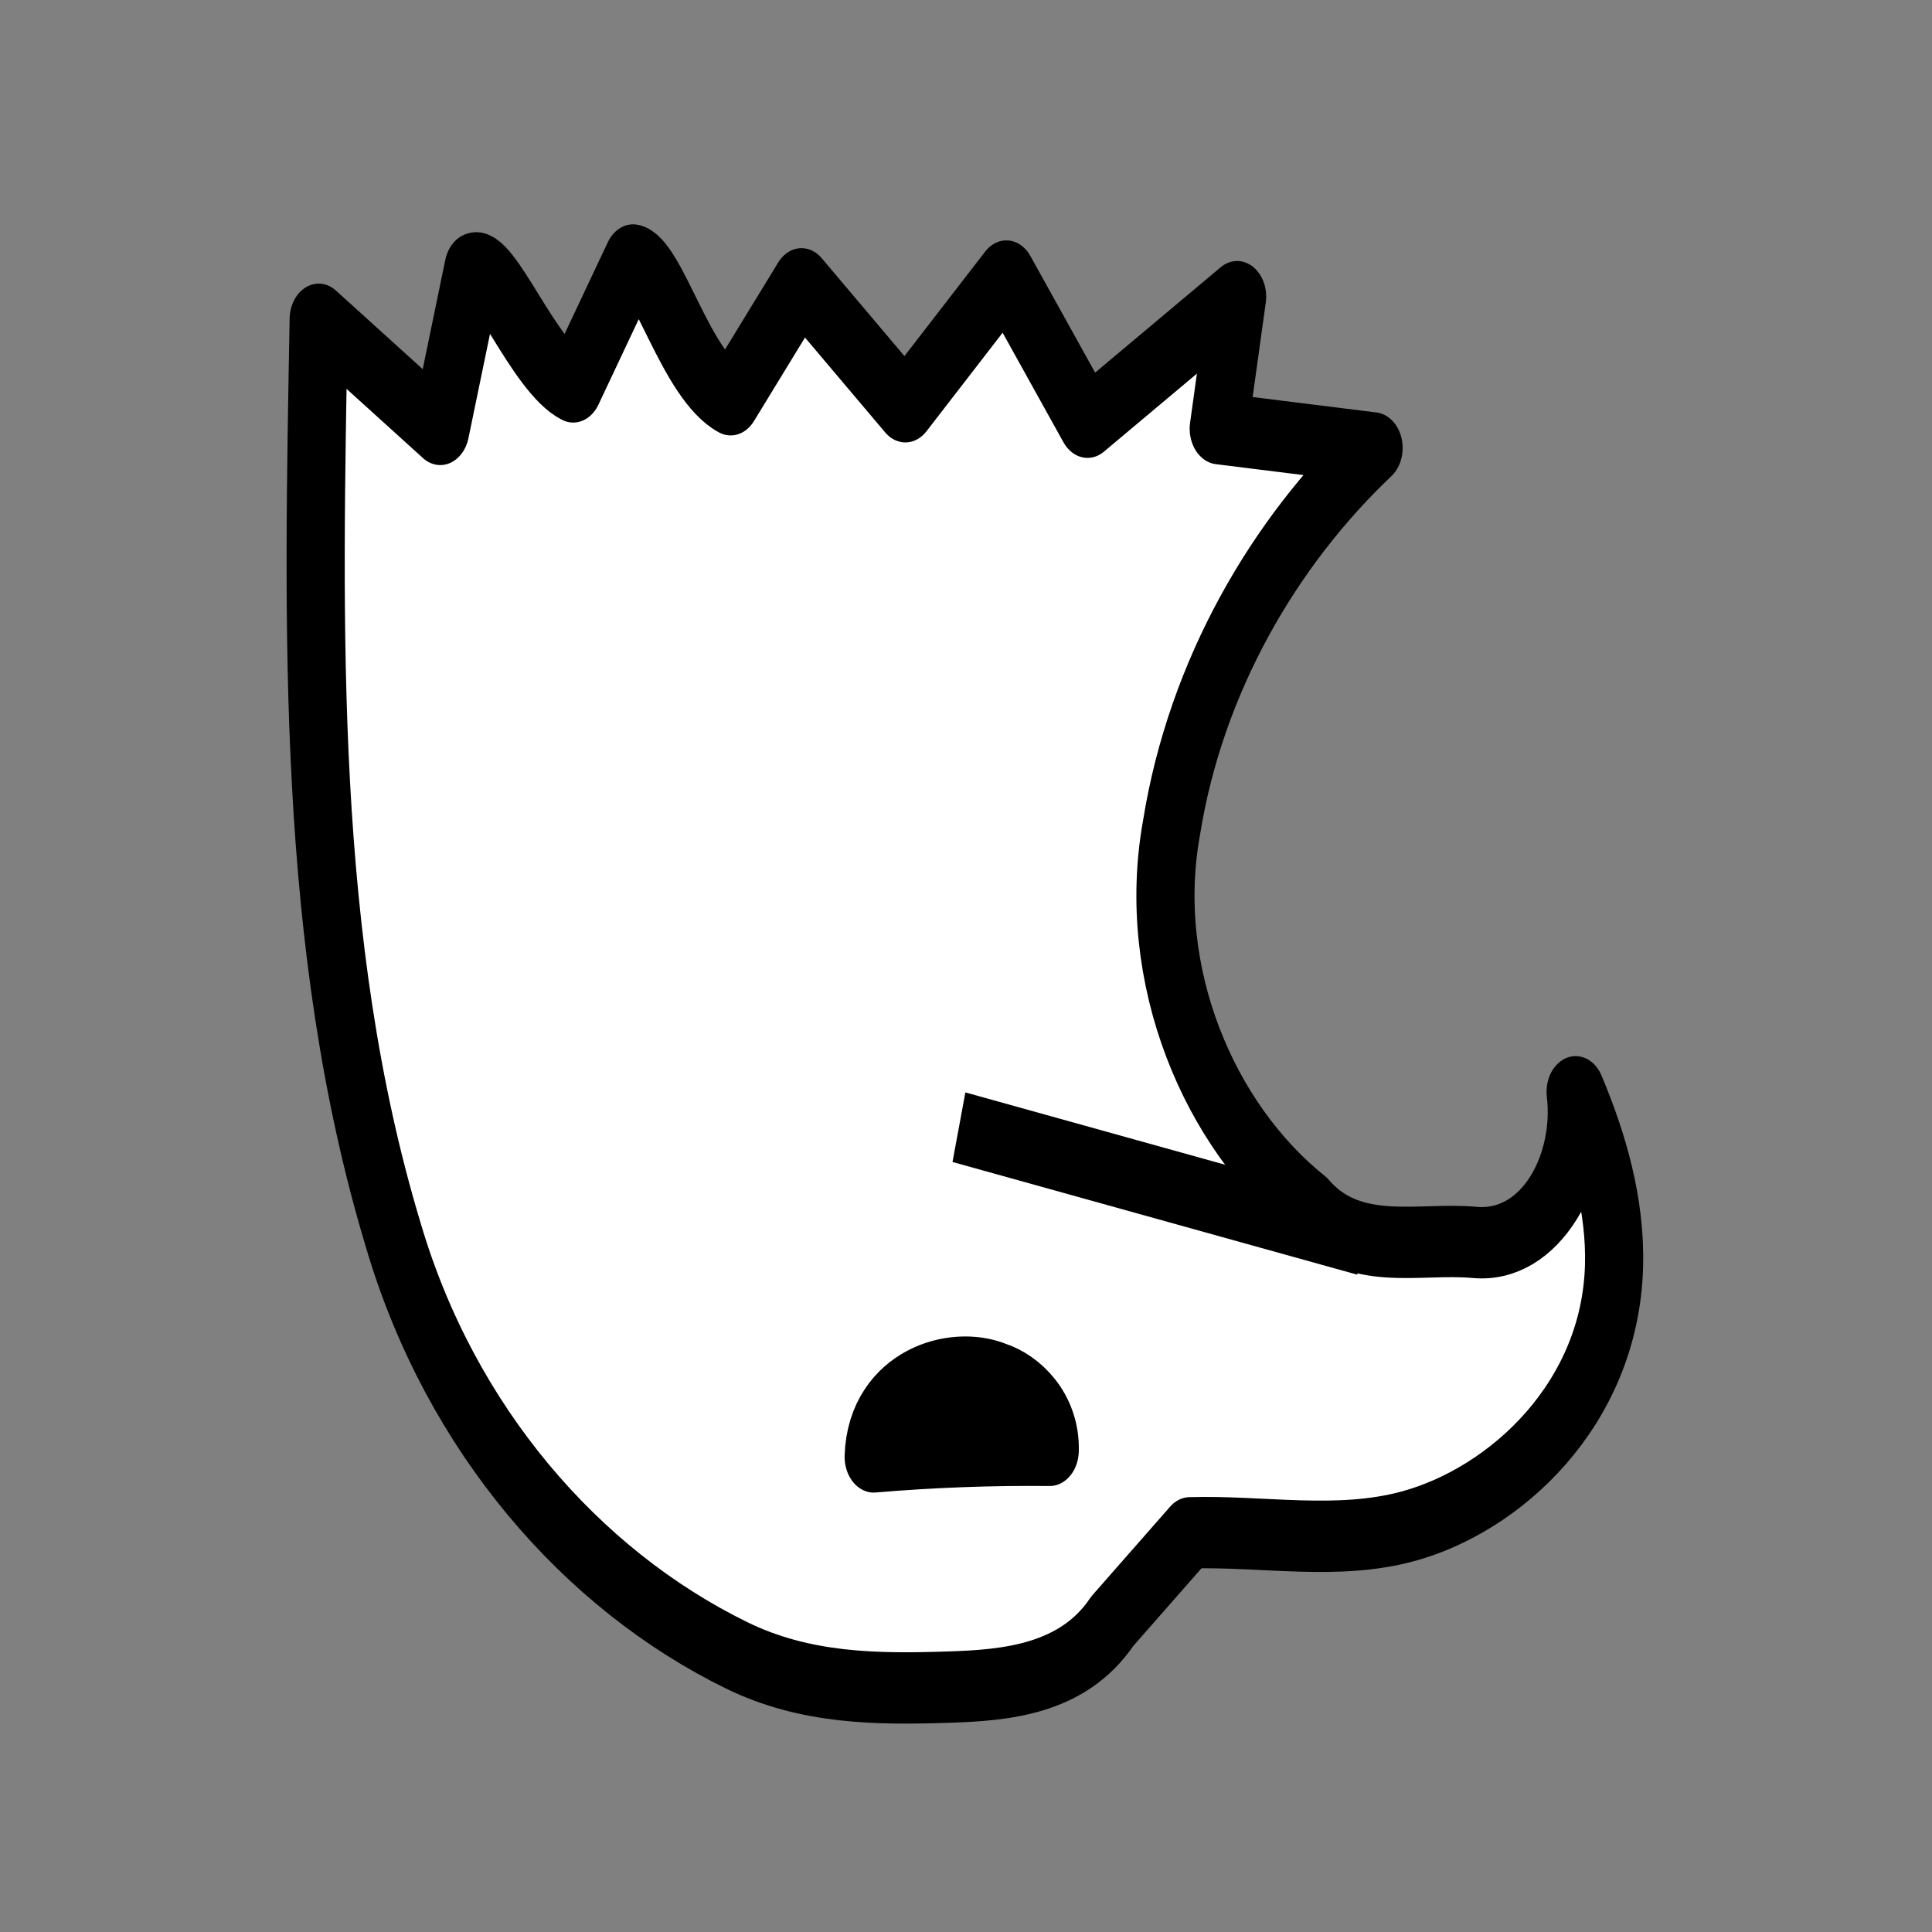 <?xml version="1.0" encoding="UTF-8" standalone="no"?>
<svg
   xmlns:dc="http://purl.org/dc/elements/1.1/"
   xmlns:cc="http://creativecommons.org/ns#"
   xmlns:rdf="http://www.w3.org/1999/02/22-rdf-syntax-ns#"
   xmlns:svg="http://www.w3.org/2000/svg"
   xmlns="http://www.w3.org/2000/svg"
   xmlns:sodipodi="http://sodipodi.sourceforge.net/DTD/sodipodi-0.dtd"
   xmlns:inkscape="http://www.inkscape.org/namespaces/inkscape"
   width="45"
   height="45"
   version="1.1"
   id="svg2101"
   sodipodi:docname="wH.svg"
   inkscape:version="1.0 (4035a4fb49, 2020-05-01)">
  <rect width="100%" height="100%" fill="#808080" stroke="none"/>
  <defs
     id="defs2105">
    <linearGradient
       gradientUnits="userSpaceOnUse"
       x2="77.64"
       x1="21.405"
       id="0"
       gradientTransform="matrix(0.89,0,0,0.89,-49.159,-0.358)">
      <stop
         id="stop3316"
         stop-color="#fff" />
      <stop
         id="stop3318"
         stop-opacity="0"
         stop-color="#fff"
         offset="1" />
    </linearGradient>
  </defs>
  <sodipodi:namedview
     inkscape:document-rotation="0"
     pagecolor="#ffffff"
     bordercolor="#666666"
     borderopacity="1"
     objecttolerance="10"
     gridtolerance="10"
     guidetolerance="10"
     inkscape:pageopacity="0"
     inkscape:pageshadow="2"
     inkscape:window-width="1920"
     inkscape:window-height="1017"
     id="namedview2103"
     showgrid="false"
     inkscape:zoom="3.409826"
     inkscape:cx="-77.648546"
     inkscape:cy="63.072669"
     inkscape:window-x="1912"
     inkscape:window-y="-8"
     inkscape:window-maximized="1"
     inkscape:current-layer="svg2101" />
  <g
     style="stroke:#000000;stroke-width:1.777;stroke-miterlimit:4;stroke-dasharray:none"
     id="g13475"
     transform="matrix(0.816,0,0,1.001,-51.776,-25.464)">
    <path
       sodipodi:nodetypes="cscccccccccccccccccccsscc"
       d="m 97.415,61.105 c 2.072,-0.05 4.199,0.296 6.217,-0.15 2.8,-0.618 5.775,-2.851 5.89,-6.048 0.05,-1.429 -0.449,-2.811 -1.096,-4.064 0.255,1.756 -0.966,3.637 -2.868,3.506 -1.613,-0.124 -3.466,0.369 -4.747,-0.854 -2.857,-1.861 -4.677,-5.37 -3.922,-8.787 0.695,-3.544 2.943,-6.662 5.769,-8.846 l -4.419,-0.449 0.524,-3.071 -4.27,2.921 -2.317,-3.401 -2.882,3.041 -2.965,-2.86 -2.022,2.697 c -1.287,-0.562 -2.075,-3.169 -2.786,-3.252 -0.569,0.984 -1.139,1.968 -1.708,2.953 -1.13,-0.457 -2.295,-2.994 -2.846,-2.754 l -0.949,3.743 -3.47,-2.562 c -0.155,7.133 -0.386,14.536 2.137,21.332 1.629,4.495 5.358,7.987 9.793,9.756 1.966,0.785 4.02,0.794 6.062,0.739 1.63,-0.043 3.54,-0.177 4.658,-1.531 z"
       style="fill:#ffffff;fill-opacity:1;stroke:#000000;stroke-width:1.66;stroke-linecap:butt;stroke-linejoin:round;stroke-miterlimit:4;stroke-dasharray:none;stroke-opacity:1"
       id="path13430" />
    <path
       sodipodi:nodetypes="cc"
       d="m 90.823,51.667 11.552,2.622"
       style="fill:none;stroke:#000000;stroke-width:1.66;stroke-linecap:butt;stroke-linejoin:miter;stroke-miterlimit:4;stroke-dasharray:none;stroke-opacity:1"
       id="path13432" />
    <path
       d="m 88.39,59.339 c 0.055,-1.661 2.187,-2.278 3.544,-1.833 0.752,0.207 1.513,0.837 1.481,1.68 -1.678,-0.014 -3.35,0.037 -5.025,0.153 z"
       style="opacity:1;fill:#000000;fill-opacity:1;stroke:#000000;stroke-width:1.66;stroke-linecap:square;stroke-linejoin:round;stroke-miterlimit:4;stroke-dasharray:none;stroke-opacity:1;paint-order:normal"
       id="path13436" />
  </g>
</svg>

